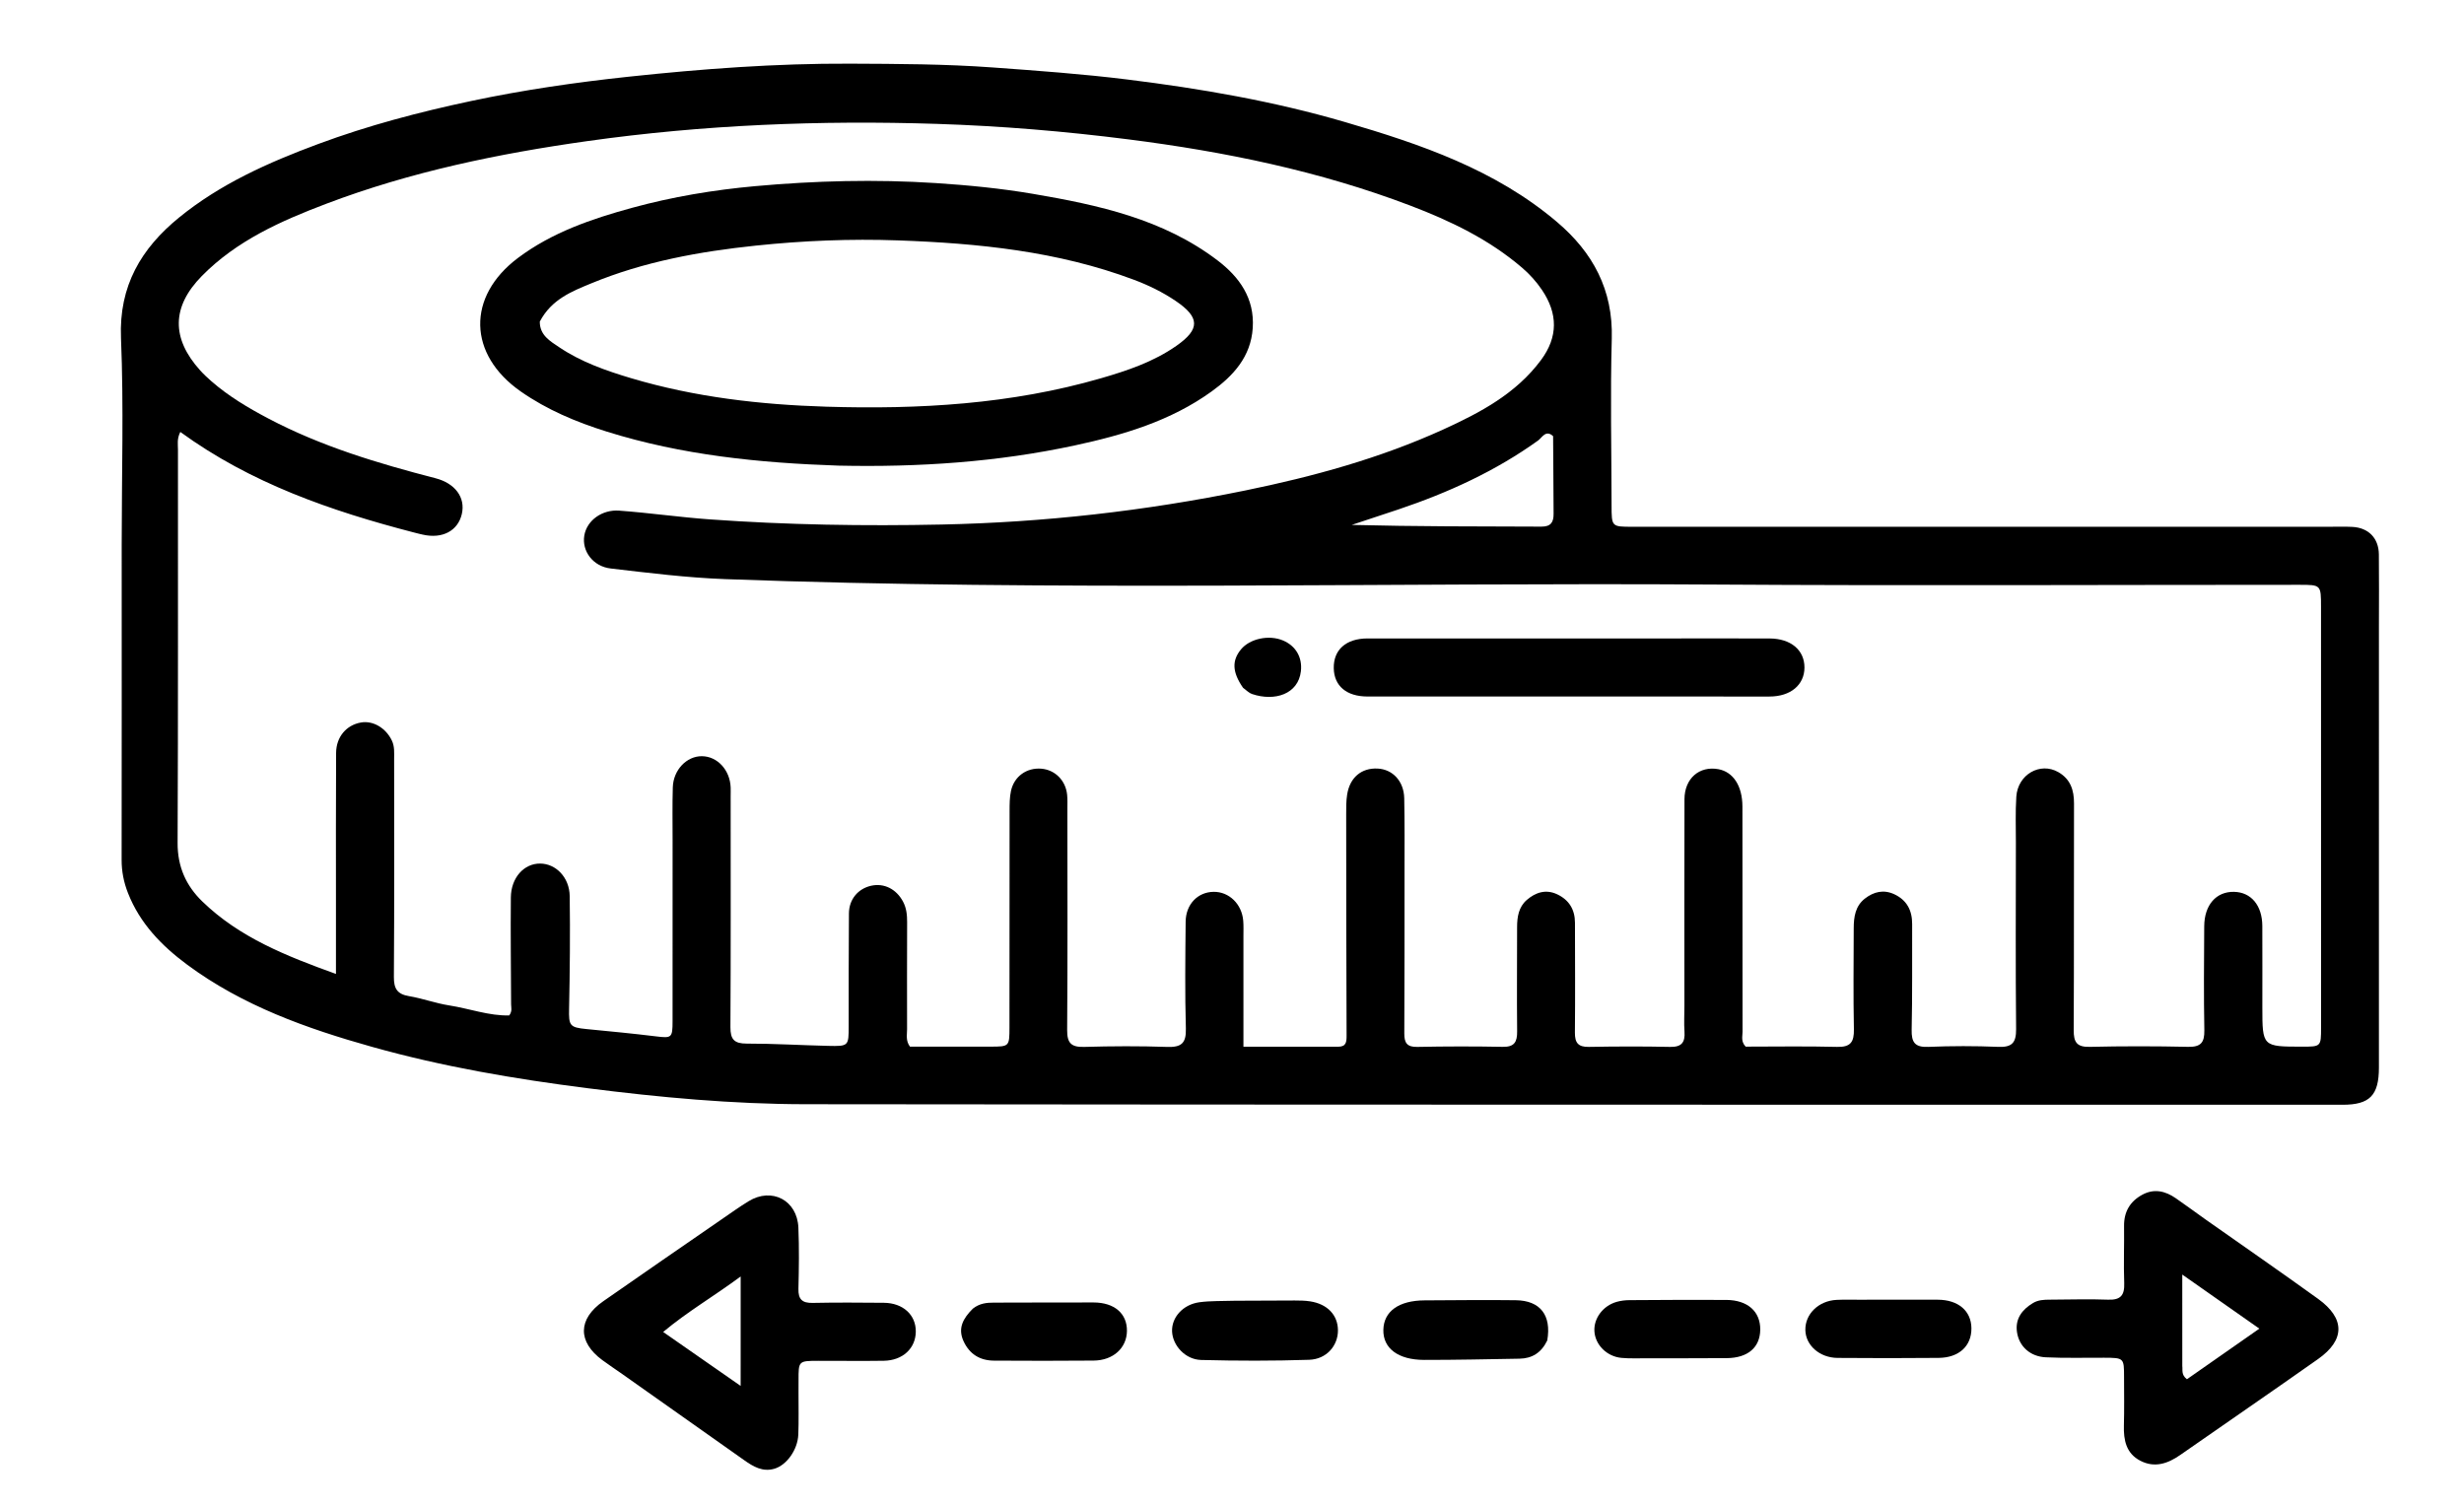 <svg version="1.1" id="Layer_1" xmlns="http://www.w3.org/2000/svg" xmlns:xlink="http://www.w3.org/1999/xlink" x="0px" y="0px"
	 width="100%" viewBox="0 0 864 528" enable-background="new 0 0 864 528" xml:space="preserve">
<path fill="#000000" opacity="1" stroke="none" 
	d="
M42.671,191 
	C42.671,166.504 43.419,142.476 42.426,118.521 
	C41.67,100.262 49.515,87.098 62.78,76.284 
	C77.269,64.472 94.106,56.986 111.53,50.511 
	C129.044,44.004 147.031,39.273 165.227,35.413 
	C183.441,31.549 201.892,28.878 220.421,26.898 
	C246.248,24.138 272.146,22.206 298.121,22.324 
	C314.759,22.4 331.407,22.438 348.048,23.65 
	C363.812,24.798 379.577,25.931 395.25,27.872 
	C421.023,31.063 446.597,35.477 471.573,42.781 
	C498.19,50.564 524.323,59.479 545.95,77.828 
	C558.535,88.505 565.651,101.612 565.17,118.753 
	C564.624,138.234 565.069,157.743 565.096,177.24 
	C565.106,184.7 565.121,184.711 572.399,184.711 
	C654.053,184.71 735.707,184.706 817.361,184.704 
	C819.86,184.704 822.365,184.628 824.858,184.757 
	C830.501,185.049 834.078,188.675 834.147,194.371 
	C834.249,202.702 834.168,211.035 834.168,219.367 
	C834.168,271.026 834.172,322.684 834.166,374.343 
	C834.165,384.083 830.968,387.383 821.436,387.382 
	C641.797,387.357 462.158,387.404 282.52,387.192 
	C256.88,387.162 231.34,384.808 205.872,381.56 
	C180.425,378.316 155.202,374.032 130.51,367.095 
	C107.516,360.636 85.075,352.667 65.608,338.245 
	C56.678,331.628 49.062,323.8 44.879,313.148 
	C43.391,309.359 42.641,305.559 42.648,301.483 
	C42.702,264.822 42.675,228.161 42.671,191 
M145.013,186.68 
	C115.983,179.143 87.87,169.423 63.225,151.46 
	C61.989,153.936 62.405,155.798 62.403,157.588 
	C62.373,203.585 62.486,249.582 62.277,295.578 
	C62.239,303.905 65.222,310.544 70.92,316.074 
	C83.913,328.684 100.252,335.184 117.804,341.509 
	C117.804,332.857 117.803,324.934 117.804,317.01 
	C117.808,299.344 117.751,281.678 117.855,264.013 
	C117.888,258.377 121.472,254.241 126.552,253.347 
	C130.827,252.595 135.292,255.252 137.409,259.675 
	C138.4,261.744 138.202,263.905 138.203,266.052 
	C138.216,291.551 138.291,317.05 138.117,342.547 
	C138.089,346.627 139.269,348.599 143.389,349.288 
	C148.131,350.081 152.721,351.797 157.467,352.538 
	C164.596,353.652 171.53,356.256 178.565,356.059 
	C179.697,354.505 179.222,353.324 179.218,352.187 
	C179.173,339.689 179.006,327.189 179.129,314.693 
	C179.197,307.742 183.756,302.755 189.427,302.805 
	C194.927,302.853 199.676,307.653 199.767,314.225 
	C199.949,327.382 199.826,340.549 199.548,353.706 
	C199.424,359.608 199.722,360.26 205.612,360.835 
	C213.718,361.627 221.829,362.391 229.911,363.388 
	C235.506,364.078 235.831,363.959 235.835,358.095 
	C235.847,336.93 235.839,315.765 235.845,294.6 
	C235.846,288.434 235.737,282.264 235.916,276.102 
	C236.094,269.979 240.766,265.125 246.106,265.161 
	C251.553,265.198 255.991,270.016 256.208,276.148 
	C256.243,277.147 256.205,278.148 256.205,279.148 
	C256.204,306.146 256.28,333.145 256.124,360.142 
	C256.099,364.485 257.467,365.944 261.849,365.938 
	C271.337,365.926 280.825,366.513 290.316,366.732 
	C297.581,366.899 297.587,366.815 297.596,359.765 
	C297.613,346.6 297.557,333.433 297.676,320.269 
	C297.72,315.314 300.905,311.6 305.468,310.584 
	C310.025,309.568 314.293,311.75 316.637,316.131 
	C317.87,318.436 318.09,320.859 318.083,323.388 
	C318.05,335.887 318.027,348.386 318.064,360.885 
	C318.07,362.819 317.513,364.884 319.081,367.005 
	C328.357,367.005 337.831,367.012 347.304,367.002 
	C353.901,366.996 353.965,366.947 353.969,360.292 
	C353.986,334.96 353.973,309.628 354.01,284.297 
	C354.013,281.974 354.013,279.592 354.498,277.342 
	C355.603,272.219 360.03,269.114 365.152,269.54 
	C369.949,269.939 373.69,273.667 374.187,278.672 
	C374.351,280.324 374.276,282.002 374.276,283.668 
	C374.284,309.5 374.393,335.332 374.194,361.162 
	C374.158,365.848 375.698,367.227 380.226,367.096 
	C389.884,366.817 399.564,366.766 409.218,367.1 
	C414.159,367.271 415.971,365.903 415.823,360.692 
	C415.467,348.203 415.628,335.696 415.747,323.198 
	C415.806,317.074 419.992,312.794 425.543,312.72 
	C430.953,312.648 435.453,316.982 435.937,322.836 
	C436.087,324.658 436.007,326.5 436.008,328.333 
	C436.012,341.122 436.01,353.91 436.01,367.022 
	C447.287,367.022 458.243,367.006 469.199,367.032 
	C472.071,367.039 472.188,365.347 472.179,363.052 
	C472.074,337.221 472.054,311.39 472.039,285.559 
	C472.038,283.231 472.016,280.869 472.38,278.583 
	C473.33,272.615 477.393,269.24 483.01,269.491 
	C488.317,269.728 492.267,273.896 492.392,279.888 
	C492.573,288.546 492.497,297.209 492.496,305.87 
	C492.494,324.702 492.507,343.533 492.418,362.364 
	C492.403,365.623 493.312,367.171 496.95,367.096 
	C506.945,366.891 516.95,366.881 526.945,367.072 
	C531.051,367.151 532.021,365.329 531.982,361.632 
	C531.854,349.468 531.973,337.301 531.969,325.135 
	C531.969,321.524 532.503,318.043 535.369,315.563 
	C538.458,312.891 542.067,311.729 546.017,313.583 
	C550.174,315.535 552.255,318.929 552.261,323.544 
	C552.276,336.377 552.368,349.21 552.24,362.041 
	C552.204,365.634 553.356,367.157 557.11,367.09 
	C566.607,366.921 576.111,366.886 585.606,367.094 
	C589.661,367.183 590.93,365.523 590.664,361.74 
	C590.454,358.755 590.637,355.743 590.637,352.743 
	C590.638,328.578 590.596,304.413 590.66,280.248 
	C590.679,272.956 595.883,268.478 602.568,269.715 
	C607.749,270.673 610.97,275.576 610.979,282.82 
	C611.013,309.151 610.988,335.483 611.022,361.814 
	C611.024,363.412 610.377,365.16 612.112,367 
	C622.546,367 633.361,366.808 644.165,367.089 
	C648.899,367.212 650.156,365.398 650.067,360.939 
	C649.831,349.112 649.977,337.276 650.006,325.443 
	C650.015,321.515 650.579,317.682 653.927,315.082 
	C657.006,312.691 660.48,311.817 664.23,313.566 
	C668.663,315.635 670.512,319.259 670.494,324.031 
	C670.447,336.357 670.598,348.687 670.322,361.008 
	C670.221,365.478 671.417,367.287 676.174,367.086 
	C684.325,366.743 692.512,366.74 700.664,367.078 
	C705.475,367.277 706.994,365.686 706.947,360.855 
	C706.734,339.025 706.856,317.192 706.87,295.36 
	C706.874,290.027 706.675,284.678 707.019,279.366 
	C707.525,271.559 715.4,267.078 721.768,270.756 
	C725.991,273.195 727.266,277.009 727.25,281.728 
	C727.163,308.225 727.288,334.724 727.144,361.222 
	C727.122,365.451 728.22,367.184 732.754,367.078 
	C744.247,366.81 755.754,366.822 767.248,367.072 
	C771.686,367.168 773.03,365.6 772.951,361.275 
	C772.728,349.113 772.826,336.944 772.91,324.779 
	C772.961,317.296 777.11,312.614 783.333,312.723 
	C789.338,312.829 793.245,317.464 793.28,324.681 
	C793.327,334.18 793.282,343.679 793.291,353.179 
	C793.303,367.006 793.308,367.006 807.243,367.011 
	C813.839,367.013 813.878,366.992 813.879,360.301 
	C813.879,311.137 813.875,261.974 813.865,212.81 
	C813.863,205.066 813.845,205.065 806.273,205.065 
	C737.944,205.06 669.613,205.414 601.287,204.972 
	C485.652,204.224 369.994,207.362 254.384,203.074 
	C240.935,202.576 227.512,200.902 214.127,199.338 
	C207.866,198.607 203.988,193.185 204.882,187.809 
	C205.781,182.391 211.224,178.626 217.09,179.053 
	C227.709,179.826 238.243,181.358 248.876,182.121 
	C275.971,184.063 303.091,184.495 330.209,183.928 
	C366.018,183.18 401.492,179.185 436.64,171.987 
	C460.542,167.092 483.902,160.692 506.118,150.577 
	C519.047,144.69 531.619,138.025 540.369,126.229 
	C546.348,118.167 546.308,109.974 540.686,101.657 
	C538.714,98.741 536.39,96.165 533.708,93.866 
	C522.146,83.956 508.638,77.467 494.6,72.122 
	C462.694,59.974 429.555,53.185 395.72,48.875 
	C373.384,46.029 351.013,44.167 328.576,43.442 
	C287.585,42.117 246.659,43.748 206.009,49.468 
	C174.827,53.856 144.039,60.22 114.48,71.42 
	C98.546,77.458 82.972,84.365 70.754,96.802 
	C60.154,107.593 60.07,118.631 70.161,129.846 
	C71.383,131.203 72.73,132.46 74.107,133.663 
	C80.169,138.961 87.042,143.033 94.13,146.768 
	C112.663,156.532 132.569,162.481 152.723,167.697 
	C159.522,169.456 163.3,174.397 161.932,180.264 
	C160.559,186.155 155.1,189.027 148.247,187.468 
	C147.434,187.283 146.619,187.114 145.013,186.68 
M544.596,152.945 
	C542.049,150.544 540.705,153.479 539.342,154.458 
	C524.342,165.234 507.772,172.765 490.366,178.627 
	C484.911,180.464 479.441,182.252 473.978,184.061 
	C496.262,184.628 518.364,184.595 540.465,184.664 
	C543.772,184.674 544.801,183.18 544.765,180.098 
	C544.664,171.289 544.718,162.478 544.596,152.945 
z"/>
<path fill="#000000" opacity="1" stroke="none" 
	d="
M279.999,488.034 
	C279.986,493.354 280.116,498.186 279.928,503.005 
	C279.719,508.346 275.854,513.745 271.553,515.008 
	C267.421,516.222 264.136,514.265 260.946,512.009 
	C246.682,501.922 232.41,491.845 218.138,481.769 
	C215.829,480.139 213.463,478.588 211.191,476.909 
	C202.508,470.494 202.587,462.529 211.515,456.291 
	C225.289,446.667 239.139,437.153 252.967,427.608 
	C256.115,425.436 259.232,423.206 262.491,421.212 
	C270.649,416.221 279.548,420.862 279.953,430.471 
	C280.255,437.615 280.142,444.784 279.97,451.936 
	C279.882,455.624 281.317,456.939 284.966,456.863 
	C293.284,456.689 301.608,456.75 309.928,456.822 
	C316.636,456.88 321.177,461.054 321.125,466.922 
	C321.073,472.801 316.549,477.047 309.894,477.152 
	C302.24,477.272 294.583,477.149 286.928,477.169 
	C279.993,477.187 279.993,477.209 280.01,484.045 
	C280.012,485.21 280.004,486.375 279.999,488.034 
M259.714,470.487 
	C259.714,463.32 259.714,456.152 259.714,447.597 
	C250.066,454.712 241.119,459.884 232.535,467.051 
	C241.809,473.508 250.23,479.37 259.706,485.968 
	C259.706,480.068 259.706,475.774 259.714,470.487 
z"/>
<path fill="#000000" opacity="1" stroke="none" 
	d="
M773.374,427.602 
	C786.728,437.001 799.862,446.09 812.818,455.426 
	C822.351,462.296 822.334,469.858 812.822,476.556 
	C796.773,487.858 780.592,498.973 764.486,510.194 
	C760.127,513.231 755.497,514.807 750.483,512.198 
	C745.547,509.63 744.597,504.998 744.742,499.855 
	C744.9,494.2 744.804,488.538 744.797,482.879 
	C744.788,476.136 744.777,476.125 737.802,476.086 
	C730.979,476.047 724.145,476.266 717.337,475.936 
	C711.885,475.673 708.002,472.134 707.258,467.123 
	C706.561,462.428 709.045,459.193 712.896,456.89 
	C714.666,455.831 716.677,455.728 718.698,455.725 
	C725.521,455.717 732.354,455.455 739.166,455.727 
	C743.627,455.905 745.012,454.166 744.854,449.895 
	C744.607,443.247 744.885,436.581 744.8,429.925 
	C744.737,424.917 746.879,421.269 751.205,418.927 
	C755.34,416.687 759.265,417.615 762.925,420.15 
	C766.343,422.517 769.696,424.978 773.374,427.602 
M765.22,478.998 
	C765.415,480.41 764.774,482.029 766.844,483.631 
	C774.978,477.949 783.272,472.154 792.245,465.886 
	C782.986,459.392 774.647,453.543 765.212,446.925 
	C765.212,458.268 765.212,468.19 765.22,478.998 
z"/>
<path fill="#000000" opacity="1" stroke="none" 
	d="
M433.025,456.103 
	C440.334,456.07 447.147,456.013 453.96,456.016 
	C455.783,456.016 457.629,456.043 459.423,456.322 
	C465.463,457.258 469.112,461.122 469.15,466.448 
	C469.188,471.844 465.168,476.608 459.052,476.808 
	C446.439,477.221 433.796,477.198 421.179,476.87 
	C415.627,476.725 411.224,471.828 410.988,466.922 
	C410.751,461.992 414.786,457.403 420.602,456.626 
	C424.531,456.101 428.55,456.253 433.025,456.103 
z"/>
<path fill="#000000" opacity="1" stroke="none" 
	d="
M542.547,470.027 
	C540.44,474.395 537.174,476.348 532.796,476.42 
	C521.646,476.604 510.496,476.867 499.347,476.848 
	C490.234,476.833 484.948,472.767 485.071,466.339 
	C485.195,459.825 490.472,456.018 499.544,455.971 
	C510.202,455.916 520.862,455.784 531.518,455.92 
	C540.054,456.029 544.084,461.149 542.547,470.027 
z"/>
<path fill="#000000" opacity="1" stroke="none" 
	d="
M578.027,476.281 
	C574.539,476.25 571.527,476.42 568.557,476.14 
	C563.384,475.651 559.342,471.511 559.077,466.777 
	C558.822,462.226 562.112,457.829 566.94,456.48 
	C568.361,456.083 569.885,455.902 571.364,455.893 
	C582.675,455.821 593.988,455.749 605.299,455.815 
	C612.819,455.86 617.303,459.893 617.229,466.251 
	C617.158,472.49 612.877,476.173 605.47,476.226 
	C596.488,476.291 587.504,476.266 578.027,476.281 
z"/>
<path fill="#000000" opacity="1" stroke="none" 
	d="
M652.027,455.746 
	C661.512,455.741 670.502,455.7 679.491,455.743 
	C686.7,455.777 691.231,459.683 691.277,465.772 
	C691.324,471.965 686.938,476.073 679.799,476.141 
	C667.981,476.254 656.16,476.252 644.342,476.15 
	C638.051,476.096 633.184,471.754 633.049,466.434 
	C632.905,460.773 637.689,456.099 644.042,455.798 
	C646.534,455.679 649.035,455.757 652.027,455.746 
z"/>
<path fill="#000000" opacity="1" stroke="none" 
	d="
M341.122,458.877 
	C343.526,456.986 345.978,456.765 348.518,456.764 
	C360.159,456.759 371.8,456.685 383.442,456.706 
	C390.763,456.719 395.23,460.585 395.161,466.689 
	C395.095,472.661 390.358,477.023 383.491,477.087 
	C371.851,477.196 360.208,477.17 348.567,477.105 
	C343.65,477.078 339.984,474.876 337.872,470.298 
	C335.773,465.745 337.713,462.285 341.122,458.877 
z"/>
<path fill="#000000" opacity="1" stroke="none" 
	d="
M294.013,163.272 
	C266.16,162.332 239.072,159.575 212.792,151.354 
	C202.101,148.01 191.865,143.733 182.602,137.267 
	C164.075,124.334 163.543,104.01 181.653,90.427 
	C193.572,81.488 207.438,76.762 221.619,72.877 
	C235.765,69.002 250.252,66.594 264.776,65.277 
	C285.821,63.369 306.969,62.821 328.131,64.195 
	C339.595,64.939 351.018,66.063 362.306,67.99 
	C385.182,71.895 407.845,76.81 426.889,91.279 
	C434.573,97.118 439.954,104.56 439.274,115.003 
	C438.614,125.128 432.435,131.792 424.863,137.256 
	C410.525,147.602 393.924,152.521 376.906,156.182 
	C349.747,162.024 322.231,163.881 294.013,163.272 
M189.28,112.766 
	C189.238,117.563 192.938,119.65 196.186,121.825 
	C203.867,126.966 212.536,130.001 221.306,132.614 
	C243.612,139.26 266.589,141.897 289.721,142.604 
	C322.234,143.598 354.567,141.754 386.06,132.637 
	C395.303,129.961 404.449,126.892 412.49,121.273 
	C420.827,115.446 420.797,111.306 412.255,105.525 
	C407.676,102.426 402.753,100.031 397.594,98.094 
	C370.915,88.08 342.999,85.292 314.843,84.29 
	C298.209,83.698 281.587,84.383 265,86.126 
	C245.238,88.203 225.823,91.725 207.385,99.335 
	C200.529,102.164 193.379,104.948 189.28,112.766 
z"/>
<path fill="#000000" opacity="1" stroke="none" 
	d="
M581,223.875 
	C594.495,223.872 607.491,223.837 620.486,223.878 
	C627.956,223.902 632.748,227.951 632.734,234.067 
	C632.719,240.159 627.871,244.235 620.466,244.237 
	C573.484,244.251 526.501,244.249 479.518,244.227 
	C472.142,244.224 467.798,240.524 467.682,234.308 
	C467.56,227.852 471.98,223.875 479.537,223.869 
	C513.192,223.844 546.846,223.869 581,223.875 
z"/>
<path fill="#000000" opacity="1" stroke="none" 
	d="
M435.861,241.157 
	C432.057,235.65 431.928,231.606 435.162,227.694 
	C438.278,223.923 444.954,222.508 449.872,224.577 
	C454.335,226.454 456.724,230.477 456.156,235.386 
	C455.231,243.387 446.997,246.041 439.032,243.358 
	C437.972,243.001 437.098,242.09 435.861,241.157 
z"/>
</svg>